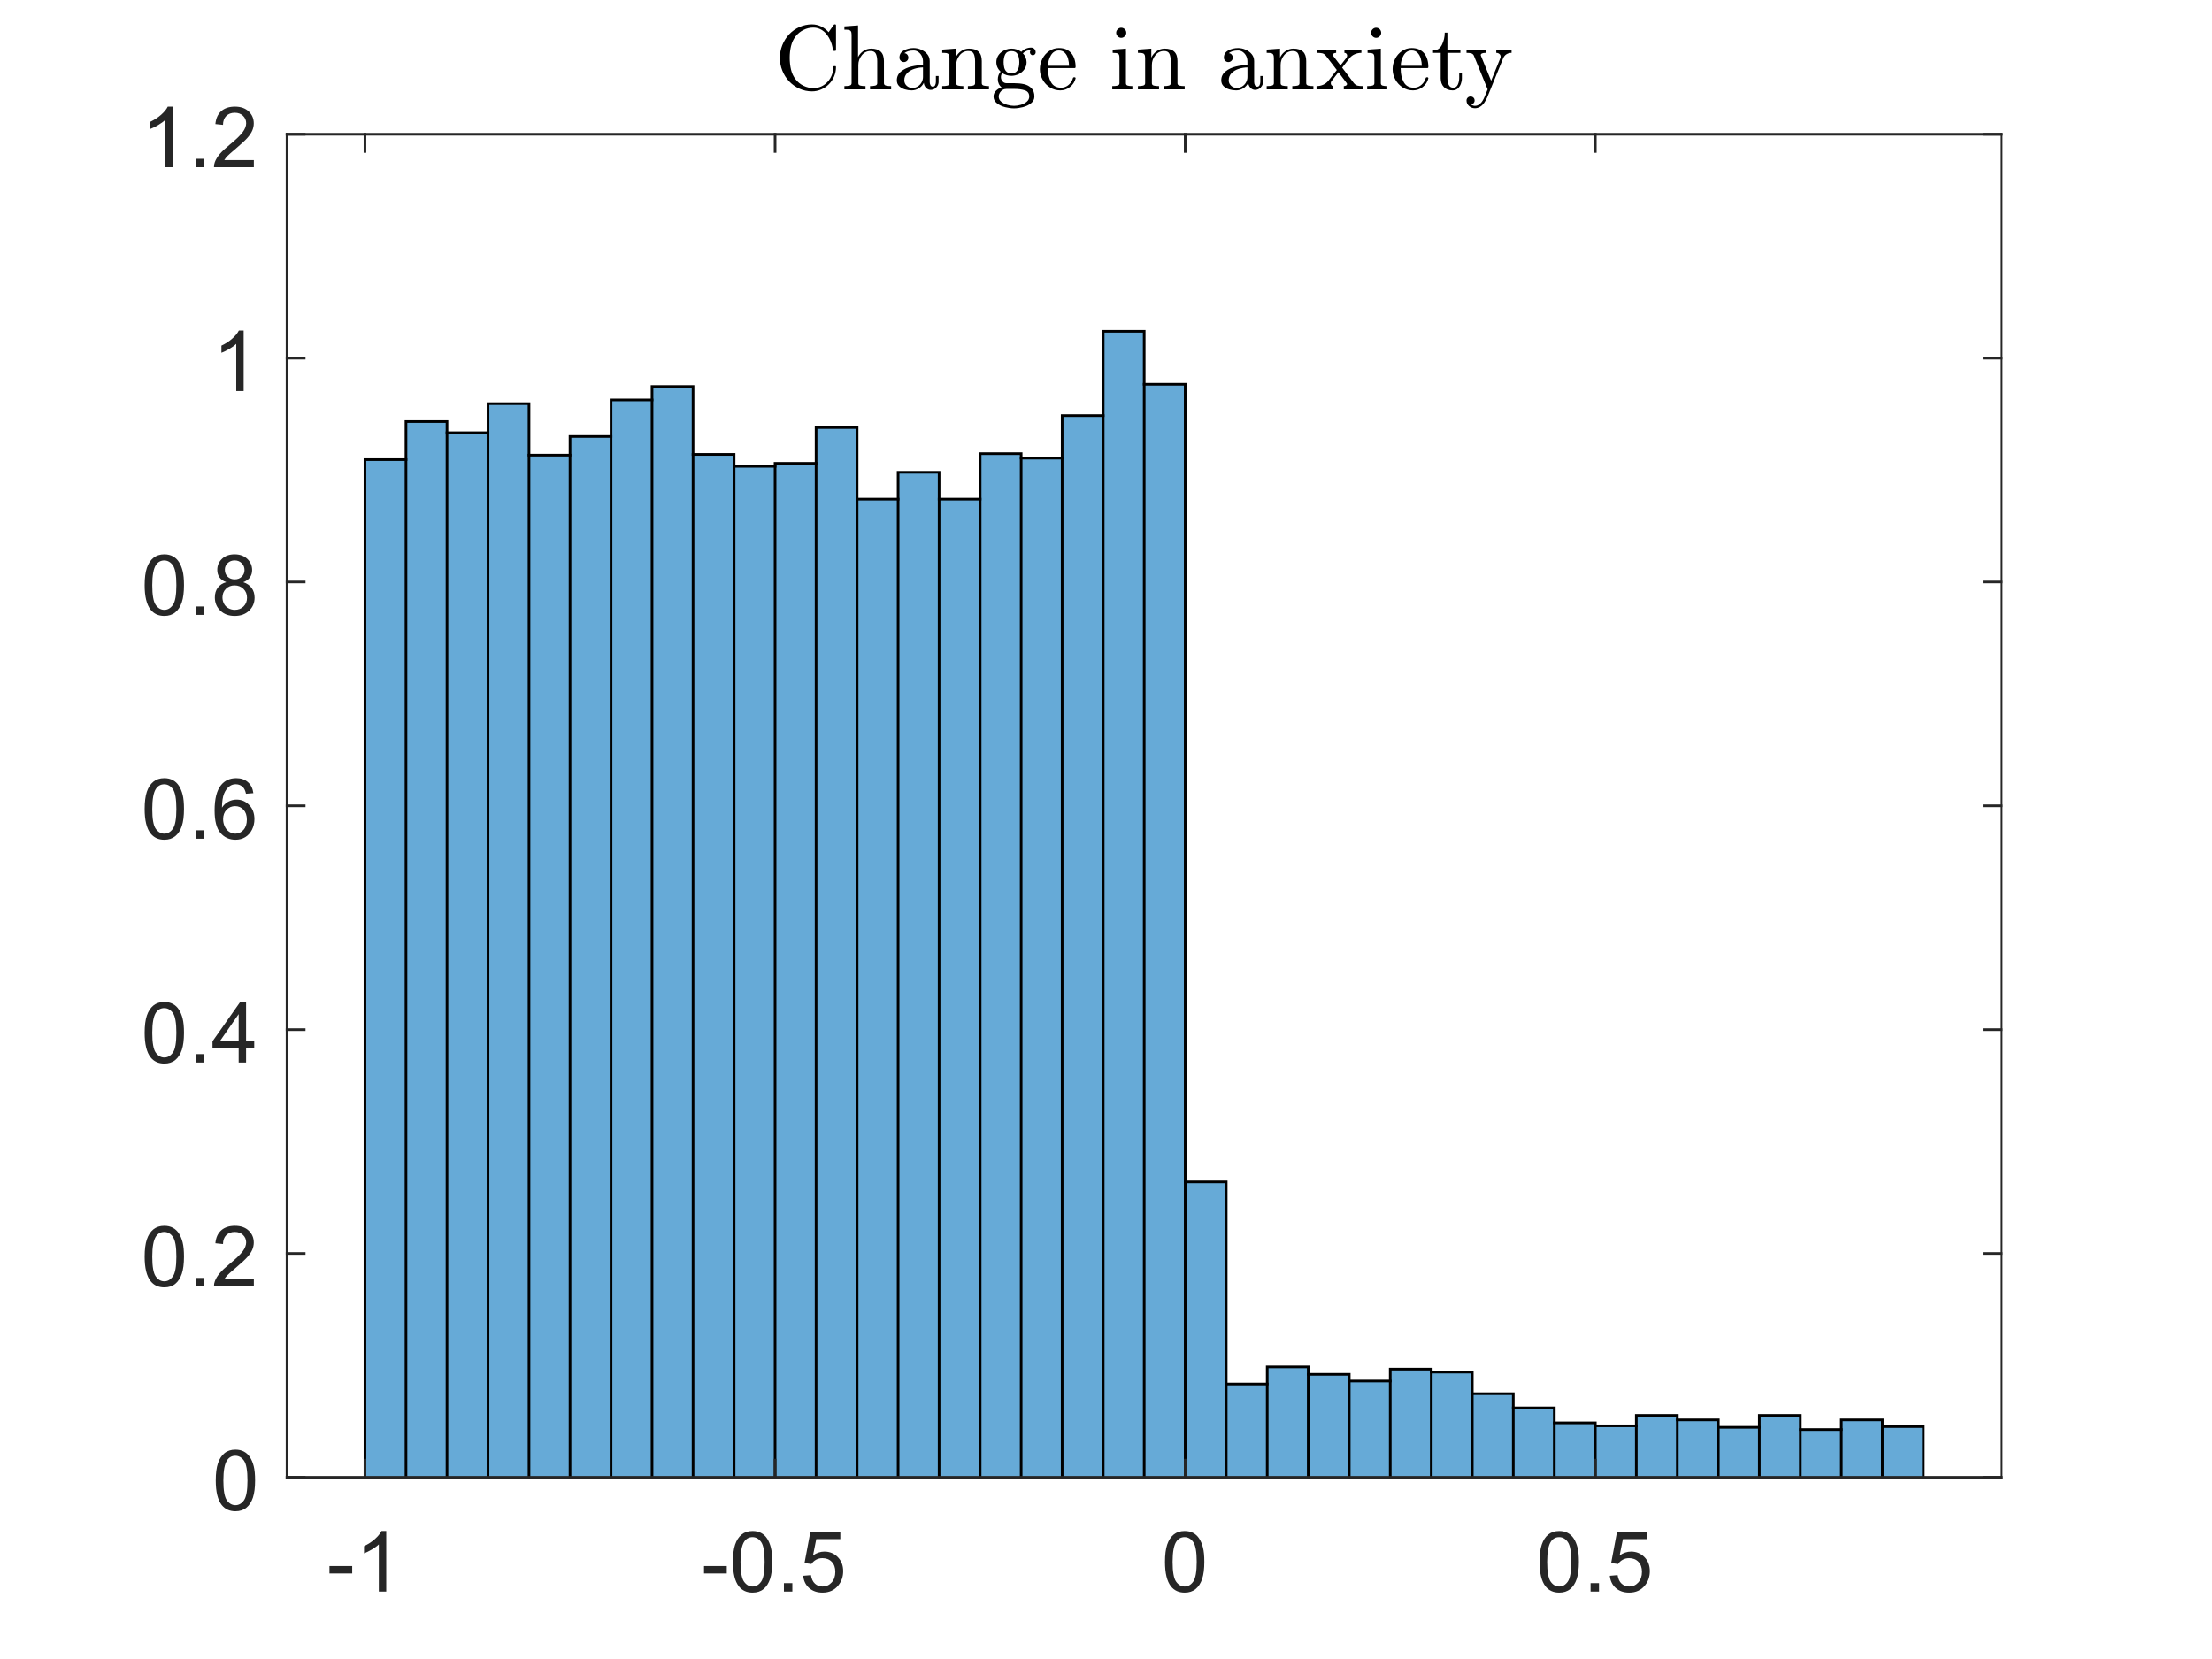 <?xml version="1.0"?>
<!DOCTYPE svg PUBLIC '-//W3C//DTD SVG 1.0//EN'
          'http://www.w3.org/TR/2001/REC-SVG-20010904/DTD/svg10.dtd'>
<svg xmlns:xlink="http://www.w3.org/1999/xlink" style="fill-opacity:1; color-rendering:auto; color-interpolation:auto; text-rendering:auto; stroke:black; stroke-linecap:square; stroke-miterlimit:10; shape-rendering:auto; stroke-opacity:1; fill:black; stroke-dasharray:none; font-weight:normal; stroke-width:1; font-family:'Dialog'; font-style:normal; stroke-linejoin:miter; font-size:12px; stroke-dashoffset:0; image-rendering:auto;" width="840" height="630" xmlns="http://www.w3.org/2000/svg"
><rect width="100%" height="100%" fill="#808080" stroke="none"/><!--Generated by the Batik Graphics2D SVG Generator--><defs id="genericDefs"
  /><g
  ><defs id="defs1"
    ><clipPath clipPathUnits="userSpaceOnUse" id="clipPath1"
      ><path d="M0 0 L840 0 L840 630 L0 630 L0 0 Z"
      /></clipPath
    ></defs
    ><g style="fill:white; stroke:white;"
    ><rect x="0" y="0" width="840" style="clip-path:url(#clipPath1); stroke:none;" height="630"
    /></g
    ><g style="fill:white; text-rendering:optimizeSpeed; color-rendering:optimizeSpeed; image-rendering:optimizeSpeed; shape-rendering:crispEdges; stroke:white; color-interpolation:sRGB;"
    ><rect x="0" width="840" height="630" y="0" style="stroke:none;"
      /><path style="stroke:none;" d="M109 561 L760 561 L760 51 L109 51 Z"
    /></g
    ><g transform="translate(434.5,46.6)" style="font-size:35.2px; text-rendering:geometricPrecision; color-rendering:optimizeQuality; image-rendering:optimizeQuality; font-family:'mwa_cmr10'; color-interpolation:linearRGB;"
    ><path style="stroke:none;" d="M-132.327 -16.422 Q-131.139 -14.891 -129.343 -14.016 Q-127.546 -13.141 -125.608 -13.141 Q-123.983 -13.141 -122.6 -13.781 Q-121.218 -14.422 -120.186 -15.563 Q-119.155 -16.703 -118.6 -18.157 Q-118.046 -19.61 -118.046 -21.219 Q-118.046 -21.485 -117.733 -21.485 L-117.311 -21.485 Q-117.03 -21.485 -117.03 -21.157 Q-117.03 -19.313 -117.733 -17.617 Q-118.436 -15.922 -119.718 -14.633 Q-120.999 -13.344 -122.663 -12.625 Q-124.327 -11.906 -126.139 -11.906 Q-128.655 -11.906 -130.905 -12.922 Q-133.155 -13.938 -134.819 -15.703 Q-136.483 -17.469 -137.413 -19.797 Q-138.343 -22.125 -138.343 -24.641 Q-138.343 -27.141 -137.413 -29.469 Q-136.483 -31.797 -134.819 -33.571 Q-133.155 -35.344 -130.905 -36.344 Q-128.655 -37.344 -126.139 -37.344 Q-124.343 -37.344 -122.702 -36.571 Q-121.061 -35.797 -119.843 -34.375 L-117.811 -37.25 Q-117.593 -37.344 -117.561 -37.344 L-117.311 -37.344 Q-117.202 -37.344 -117.116 -37.258 Q-117.03 -37.172 -117.03 -37.063 L-117.03 -27.61 Q-117.03 -27.297 -117.311 -27.297 L-117.936 -27.297 Q-118.264 -27.297 -118.264 -27.61 Q-118.264 -28.61 -118.663 -29.86 Q-119.061 -31.11 -119.686 -32.227 Q-120.311 -33.344 -121.139 -34.203 Q-123.108 -36.125 -125.655 -36.125 Q-127.577 -36.125 -129.35 -35.25 Q-131.124 -34.375 -132.327 -32.844 Q-133.608 -31.203 -134.108 -29.11 Q-134.608 -27.016 -134.608 -24.641 Q-134.608 -22.266 -134.108 -20.164 Q-133.608 -18.063 -132.327 -16.422 Z"
      /><path style="stroke:none;" d="M-113.842 -12.672 L-113.842 -13.906 Q-112.655 -13.906 -111.881 -14.094 Q-111.108 -14.281 -111.108 -15.016 L-111.108 -33.391 Q-111.108 -34.328 -111.389 -34.742 Q-111.67 -35.157 -112.202 -35.25 Q-112.733 -35.344 -113.842 -35.344 L-113.842 -36.578 L-108.655 -36.953 L-108.655 -24.922 Q-107.92 -26.375 -106.6 -27.258 Q-105.28 -28.141 -103.702 -28.141 Q-101.264 -28.141 -100.045 -26.977 Q-98.827 -25.813 -98.827 -23.422 L-98.827 -15.016 Q-98.827 -14.281 -98.053 -14.094 Q-97.28 -13.906 -96.092 -13.906 L-96.092 -12.672 L-104.108 -12.672 L-104.108 -13.906 Q-102.905 -13.906 -102.139 -14.094 Q-101.374 -14.281 -101.374 -15.016 L-101.374 -23.313 Q-101.374 -25.032 -101.866 -26.133 Q-102.358 -27.235 -103.905 -27.235 Q-105.936 -27.235 -107.241 -25.61 Q-108.545 -23.985 -108.545 -21.922 L-108.545 -15.016 Q-108.545 -14.281 -107.78 -14.094 Q-107.014 -13.906 -105.827 -13.906 L-105.827 -12.672 L-113.842 -12.672 Z"
      /><path style="stroke:none;" d="M-93.927 -16.11 Q-93.927 -18.188 -92.287 -19.5 Q-90.646 -20.813 -88.349 -21.352 Q-86.052 -21.891 -83.99 -21.891 L-83.99 -23.313 Q-83.99 -24.328 -84.435 -25.274 Q-84.88 -26.219 -85.716 -26.828 Q-86.552 -27.438 -87.552 -27.438 Q-89.88 -27.438 -91.099 -26.391 Q-90.427 -26.391 -89.99 -25.891 Q-89.552 -25.391 -89.552 -24.719 Q-89.552 -24.016 -90.052 -23.524 Q-90.552 -23.032 -91.224 -23.032 Q-91.927 -23.032 -92.427 -23.524 Q-92.927 -24.016 -92.927 -24.719 Q-92.927 -26.563 -91.248 -27.461 Q-89.568 -28.36 -87.552 -28.36 Q-86.146 -28.36 -84.709 -27.75 Q-83.271 -27.141 -82.357 -26.016 Q-81.443 -24.891 -81.443 -23.391 L-81.443 -15.516 Q-81.443 -14.828 -81.154 -14.258 Q-80.865 -13.688 -80.24 -13.688 Q-79.662 -13.688 -79.38 -14.266 Q-79.099 -14.844 -79.099 -15.516 L-79.099 -17.75 L-78.068 -17.75 L-78.068 -15.516 Q-78.068 -14.719 -78.482 -14.008 Q-78.896 -13.297 -79.584 -12.883 Q-80.271 -12.469 -81.084 -12.469 Q-82.099 -12.469 -82.849 -13.266 Q-83.599 -14.063 -83.677 -15.156 Q-84.334 -13.828 -85.591 -13.055 Q-86.849 -12.281 -88.287 -12.281 Q-89.63 -12.281 -90.919 -12.672 Q-92.209 -13.063 -93.068 -13.906 Q-93.927 -14.75 -93.927 -16.11 ZM-91.099 -16.11 Q-91.099 -14.875 -90.193 -14.039 Q-89.287 -13.203 -88.052 -13.203 Q-86.927 -13.203 -86.005 -13.766 Q-85.084 -14.328 -84.537 -15.305 Q-83.99 -16.282 -83.99 -17.36 L-83.99 -21 Q-85.568 -21 -87.24 -20.477 Q-88.912 -19.953 -90.005 -18.844 Q-91.099 -17.735 -91.099 -16.11 Z"
      /><path style="stroke:none;" d="M-76.687 -12.672 L-76.687 -13.906 Q-75.499 -13.906 -74.726 -14.094 Q-73.952 -14.281 -73.952 -15.016 L-73.952 -24.563 Q-73.952 -25.5 -74.234 -25.922 Q-74.515 -26.344 -75.046 -26.438 Q-75.577 -26.532 -76.687 -26.532 L-76.687 -27.766 L-71.609 -28.141 L-71.609 -24.719 Q-70.921 -26.219 -69.538 -27.18 Q-68.155 -28.141 -66.546 -28.141 Q-64.109 -28.141 -62.89 -26.977 Q-61.671 -25.813 -61.671 -23.422 L-61.671 -15.016 Q-61.671 -14.281 -60.898 -14.094 Q-60.124 -13.906 -58.937 -13.906 L-58.937 -12.672 L-66.952 -12.672 L-66.952 -13.906 Q-65.749 -13.906 -64.984 -14.094 Q-64.218 -14.281 -64.218 -15.016 L-64.218 -23.313 Q-64.218 -25.032 -64.71 -26.133 Q-65.202 -27.235 -66.749 -27.235 Q-68.78 -27.235 -70.085 -25.61 Q-71.39 -23.985 -71.39 -21.922 L-71.39 -15.016 Q-71.39 -14.281 -70.624 -14.094 Q-69.859 -13.906 -68.671 -13.906 L-68.671 -12.672 L-76.687 -12.672 Z"
      /><path style="stroke:none;" d="M-57.209 -9.938 Q-57.209 -11.188 -56.303 -12.117 Q-55.397 -13.047 -54.147 -13.438 Q-54.85 -13.969 -55.217 -14.774 Q-55.584 -15.578 -55.584 -16.485 Q-55.584 -18.125 -54.537 -19.391 Q-56.147 -20.953 -56.147 -23 Q-56.147 -24.094 -55.678 -25.047 Q-55.209 -26 -54.365 -26.703 Q-53.522 -27.407 -52.498 -27.774 Q-51.475 -28.141 -50.397 -28.141 Q-48.319 -28.141 -46.662 -26.922 Q-45.944 -27.688 -44.959 -28.11 Q-43.975 -28.532 -42.912 -28.532 Q-42.162 -28.532 -41.686 -27.992 Q-41.209 -27.453 -41.209 -26.703 Q-41.209 -26.282 -41.529 -25.953 Q-41.85 -25.625 -42.287 -25.625 Q-42.725 -25.625 -43.053 -25.953 Q-43.381 -26.282 -43.381 -26.703 Q-43.381 -27.36 -42.944 -27.61 Q-44.756 -27.61 -46.069 -26.36 Q-45.428 -25.735 -45.045 -24.821 Q-44.662 -23.907 -44.662 -23 Q-44.662 -21.5 -45.483 -20.313 Q-46.303 -19.125 -47.647 -18.469 Q-48.99 -17.813 -50.397 -17.813 Q-52.319 -17.813 -53.912 -18.86 Q-54.397 -18.172 -54.397 -17.328 Q-54.397 -16.391 -53.795 -15.703 Q-53.194 -15.016 -52.272 -15.016 L-49.397 -15.016 Q-47.303 -15.016 -45.631 -14.641 Q-43.959 -14.266 -42.826 -13.133 Q-41.694 -12 -41.694 -9.938 Q-41.694 -8.406 -42.99 -7.383 Q-44.287 -6.36 -46.092 -5.907 Q-47.897 -5.453 -49.428 -5.453 Q-50.99 -5.453 -52.795 -5.907 Q-54.6 -6.36 -55.904 -7.383 Q-57.209 -8.406 -57.209 -9.938 ZM-55.24 -9.938 Q-55.24 -8.766 -54.279 -7.969 Q-53.319 -7.172 -51.975 -6.789 Q-50.631 -6.407 -49.428 -6.407 Q-48.256 -6.407 -46.904 -6.789 Q-45.553 -7.172 -44.6 -7.969 Q-43.647 -8.766 -43.647 -9.938 Q-43.647 -11.766 -45.326 -12.305 Q-47.006 -12.844 -49.397 -12.844 L-52.272 -12.844 Q-53.069 -12.844 -53.74 -12.461 Q-54.412 -12.078 -54.826 -11.383 Q-55.24 -10.688 -55.24 -9.938 ZM-50.397 -18.75 Q-47.428 -18.75 -47.428 -23 Q-47.428 -24.828 -48.061 -26.016 Q-48.694 -27.203 -50.397 -27.203 Q-52.115 -27.203 -52.748 -26.016 Q-53.381 -24.828 -53.381 -23 Q-53.381 -21.828 -53.139 -20.891 Q-52.897 -19.953 -52.248 -19.352 Q-51.6 -18.75 -50.397 -18.75 Z"
      /><path style="stroke:none;" d="M-31.859 -12.281 Q-34 -12.281 -35.781 -13.399 Q-37.562 -14.516 -38.586 -16.391 Q-39.609 -18.266 -39.609 -20.344 Q-39.609 -22.391 -38.672 -24.242 Q-37.734 -26.094 -36.07 -27.227 Q-34.406 -28.36 -32.359 -28.36 Q-30.75 -28.36 -29.562 -27.821 Q-28.375 -27.282 -27.609 -26.328 Q-26.843 -25.375 -26.445 -24.071 Q-26.047 -22.766 -26.047 -21.219 Q-26.047 -20.75 -26.406 -20.75 L-36.547 -20.75 L-36.547 -20.375 Q-36.547 -17.469 -35.375 -15.383 Q-34.203 -13.297 -31.547 -13.297 Q-30.484 -13.297 -29.57 -13.781 Q-28.656 -14.266 -27.976 -15.117 Q-27.297 -15.969 -27.062 -16.938 Q-27.031 -17.063 -26.937 -17.157 Q-26.843 -17.25 -26.718 -17.25 L-26.406 -17.25 Q-26.047 -17.25 -26.047 -16.813 Q-26.547 -14.828 -28.187 -13.555 Q-29.828 -12.281 -31.859 -12.281 ZM-36.515 -21.625 L-28.531 -21.625 Q-28.531 -22.938 -28.898 -24.289 Q-29.265 -25.641 -30.117 -26.539 Q-30.968 -27.438 -32.359 -27.438 Q-34.343 -27.438 -35.429 -25.586 Q-36.515 -23.735 -36.515 -21.625 Z"
      /><path style="stroke:none;" d="M-12.122 -12.672 L-12.122 -13.906 Q-10.934 -13.906 -10.161 -14.094 Q-9.388 -14.281 -9.388 -15.016 L-9.388 -24.563 Q-9.388 -25.922 -9.911 -26.227 Q-10.434 -26.532 -11.966 -26.532 L-11.966 -27.766 L-6.934 -28.141 L-6.934 -15.016 Q-6.934 -14.281 -6.263 -14.094 Q-5.591 -13.906 -4.481 -13.906 L-4.481 -12.672 L-12.122 -12.672 ZM-10.638 -34.157 Q-10.638 -34.922 -10.059 -35.5 Q-9.481 -36.078 -8.716 -36.078 Q-8.231 -36.078 -7.77 -35.828 Q-7.309 -35.578 -7.052 -35.117 Q-6.794 -34.657 -6.794 -34.157 Q-6.794 -33.407 -7.372 -32.821 Q-7.95 -32.235 -8.716 -32.235 Q-9.481 -32.235 -10.059 -32.821 Q-10.638 -33.407 -10.638 -34.157 Z"
      /><path style="stroke:none;" d="M-2.375 -12.672 L-2.375 -13.906 Q-1.188 -13.906 -0.414 -14.094 Q0.359 -14.281 0.359 -15.016 L0.359 -24.563 Q0.359 -25.5 0.078 -25.922 Q-0.203 -26.344 -0.735 -26.438 Q-1.266 -26.532 -2.375 -26.532 L-2.375 -27.766 L2.703 -28.141 L2.703 -24.719 Q3.39 -26.219 4.773 -27.18 Q6.156 -28.141 7.765 -28.141 Q10.203 -28.141 11.421 -26.977 Q12.64 -25.813 12.64 -23.422 L12.64 -15.016 Q12.64 -14.281 13.414 -14.094 Q14.187 -13.906 15.375 -13.906 L15.375 -12.672 L7.359 -12.672 L7.359 -13.906 Q8.562 -13.906 9.328 -14.094 Q10.093 -14.281 10.093 -15.016 L10.093 -23.313 Q10.093 -25.032 9.601 -26.133 Q9.109 -27.235 7.562 -27.235 Q5.531 -27.235 4.226 -25.61 Q2.921 -23.985 2.921 -21.922 L2.921 -15.016 Q2.921 -14.281 3.687 -14.094 Q4.453 -13.906 5.64 -13.906 L5.64 -12.672 L-2.375 -12.672 Z"
      /><path style="stroke:none;" d="M29.273 -16.11 Q29.273 -18.188 30.914 -19.5 Q32.554 -20.813 34.851 -21.352 Q37.148 -21.891 39.21 -21.891 L39.21 -23.313 Q39.21 -24.328 38.765 -25.274 Q38.32 -26.219 37.484 -26.828 Q36.648 -27.438 35.648 -27.438 Q33.32 -27.438 32.101 -26.391 Q32.773 -26.391 33.21 -25.891 Q33.648 -25.391 33.648 -24.719 Q33.648 -24.016 33.148 -23.524 Q32.648 -23.032 31.976 -23.032 Q31.273 -23.032 30.773 -23.524 Q30.273 -24.016 30.273 -24.719 Q30.273 -26.563 31.953 -27.461 Q33.632 -28.36 35.648 -28.36 Q37.054 -28.36 38.492 -27.75 Q39.929 -27.141 40.843 -26.016 Q41.757 -24.891 41.757 -23.391 L41.757 -15.516 Q41.757 -14.828 42.046 -14.258 Q42.335 -13.688 42.96 -13.688 Q43.539 -13.688 43.82 -14.266 Q44.101 -14.844 44.101 -15.516 L44.101 -17.75 L45.132 -17.75 L45.132 -15.516 Q45.132 -14.719 44.718 -14.008 Q44.304 -13.297 43.617 -12.883 Q42.929 -12.469 42.117 -12.469 Q41.101 -12.469 40.351 -13.266 Q39.601 -14.063 39.523 -15.156 Q38.867 -13.828 37.609 -13.055 Q36.351 -12.281 34.914 -12.281 Q33.57 -12.281 32.281 -12.672 Q30.992 -13.063 30.132 -13.906 Q29.273 -14.75 29.273 -16.11 ZM32.101 -16.11 Q32.101 -14.875 33.007 -14.039 Q33.914 -13.203 35.148 -13.203 Q36.273 -13.203 37.195 -13.766 Q38.117 -14.328 38.664 -15.305 Q39.21 -16.282 39.21 -17.36 L39.21 -21 Q37.632 -21 35.96 -20.477 Q34.289 -19.953 33.195 -18.844 Q32.101 -17.735 32.101 -16.11 Z"
      /><path style="stroke:none;" d="M46.514 -12.672 L46.514 -13.906 Q47.701 -13.906 48.475 -14.094 Q49.248 -14.281 49.248 -15.016 L49.248 -24.563 Q49.248 -25.5 48.967 -25.922 Q48.685 -26.344 48.154 -26.438 Q47.623 -26.532 46.514 -26.532 L46.514 -27.766 L51.592 -28.141 L51.592 -24.719 Q52.279 -26.219 53.662 -27.18 Q55.045 -28.141 56.654 -28.141 Q59.092 -28.141 60.31 -26.977 Q61.529 -25.813 61.529 -23.422 L61.529 -15.016 Q61.529 -14.281 62.303 -14.094 Q63.076 -13.906 64.264 -13.906 L64.264 -12.672 L56.248 -12.672 L56.248 -13.906 Q57.451 -13.906 58.217 -14.094 Q58.982 -14.281 58.982 -15.016 L58.982 -23.313 Q58.982 -25.032 58.49 -26.133 Q57.998 -27.235 56.451 -27.235 Q54.42 -27.235 53.115 -25.61 Q51.81 -23.985 51.81 -21.922 L51.81 -15.016 Q51.81 -14.281 52.576 -14.094 Q53.342 -13.906 54.529 -13.906 L54.529 -12.672 L46.514 -12.672 Z"
      /><path style="stroke:none;" d="M65.444 -12.672 L65.444 -13.906 Q66.788 -13.906 67.968 -14.422 Q69.147 -14.938 69.96 -15.969 L73.147 -20.016 L69.007 -25.407 Q68.382 -26.172 67.663 -26.352 Q66.944 -26.532 65.616 -26.532 L65.616 -27.766 L72.897 -27.766 L72.897 -26.532 Q72.444 -26.532 72.038 -26.328 Q71.632 -26.125 71.632 -25.735 Q71.632 -25.594 71.741 -25.407 L74.538 -21.766 L76.647 -24.469 Q77.069 -24.985 77.069 -25.485 Q77.069 -25.922 76.788 -26.227 Q76.507 -26.532 76.038 -26.532 L76.038 -27.766 L82.491 -27.766 L82.491 -26.532 Q81.132 -26.532 79.944 -26.008 Q78.757 -25.485 77.944 -24.469 L75.179 -20.922 L79.647 -15.016 Q80.319 -14.25 81.038 -14.078 Q81.757 -13.906 83.085 -13.906 L83.085 -12.672 L75.804 -12.672 L75.804 -13.906 Q76.241 -13.906 76.632 -14.11 Q77.022 -14.313 77.022 -14.703 Q77.022 -14.86 76.913 -15.016 L73.772 -19.188 L71.257 -15.969 Q70.866 -15.531 70.866 -14.938 Q70.866 -14.516 71.155 -14.211 Q71.444 -13.906 71.835 -13.906 L71.835 -12.672 L65.444 -12.672 Z"
      /><path style="stroke:none;" d="M84.678 -12.672 L84.678 -13.906 Q85.866 -13.906 86.639 -14.094 Q87.413 -14.281 87.413 -15.016 L87.413 -24.563 Q87.413 -25.922 86.889 -26.227 Q86.366 -26.532 84.835 -26.532 L84.835 -27.766 L89.866 -28.141 L89.866 -15.016 Q89.866 -14.281 90.538 -14.094 Q91.21 -13.906 92.319 -13.906 L92.319 -12.672 L84.678 -12.672 ZM86.163 -34.157 Q86.163 -34.922 86.741 -35.5 Q87.319 -36.078 88.085 -36.078 Q88.569 -36.078 89.03 -35.828 Q89.491 -35.578 89.749 -35.117 Q90.007 -34.657 90.007 -34.157 Q90.007 -33.407 89.428 -32.821 Q88.85 -32.235 88.085 -32.235 Q87.319 -32.235 86.741 -32.821 Q86.163 -33.407 86.163 -34.157 Z"
      /><path style="stroke:none;" d="M102.097 -12.281 Q99.956 -12.281 98.175 -13.399 Q96.394 -14.516 95.37 -16.391 Q94.347 -18.266 94.347 -20.344 Q94.347 -22.391 95.284 -24.242 Q96.222 -26.094 97.886 -27.227 Q99.55 -28.36 101.597 -28.36 Q103.206 -28.36 104.394 -27.821 Q105.581 -27.282 106.347 -26.328 Q107.112 -25.375 107.511 -24.071 Q107.909 -22.766 107.909 -21.219 Q107.909 -20.75 107.55 -20.75 L97.409 -20.75 L97.409 -20.375 Q97.409 -17.469 98.581 -15.383 Q99.753 -13.297 102.409 -13.297 Q103.472 -13.297 104.386 -13.781 Q105.3 -14.266 105.98 -15.117 Q106.659 -15.969 106.894 -16.938 Q106.925 -17.063 107.019 -17.157 Q107.112 -17.25 107.237 -17.25 L107.55 -17.25 Q107.909 -17.25 107.909 -16.813 Q107.409 -14.828 105.769 -13.555 Q104.128 -12.281 102.097 -12.281 ZM97.441 -21.625 L105.425 -21.625 Q105.425 -22.938 105.058 -24.289 Q104.691 -25.641 103.839 -26.539 Q102.987 -27.438 101.597 -27.438 Q99.612 -27.438 98.526 -25.586 Q97.441 -23.735 97.441 -21.625 Z"
      /><path style="stroke:none;" d="M112.601 -16.875 L112.601 -26.532 L109.694 -26.532 L109.694 -27.438 Q111.976 -27.438 113.054 -29.571 Q114.132 -31.703 114.132 -34.203 L115.147 -34.203 L115.147 -27.766 L120.085 -27.766 L120.085 -26.532 L115.147 -26.532 L115.147 -16.938 Q115.147 -15.485 115.632 -14.391 Q116.116 -13.297 117.382 -13.297 Q118.569 -13.297 119.101 -14.453 Q119.632 -15.61 119.632 -16.938 L119.632 -19.016 L120.647 -19.016 L120.647 -16.875 Q120.647 -15.781 120.241 -14.711 Q119.835 -13.641 119.054 -12.961 Q118.272 -12.281 117.147 -12.281 Q115.038 -12.281 113.819 -13.539 Q112.601 -14.797 112.601 -16.875 Z"
      /><path style="stroke:none;" d="M124.14 -6.922 Q124.812 -6.407 125.609 -6.407 Q127.812 -6.407 129.218 -9.735 L130.421 -12.672 L125.171 -25.532 Q124.843 -26.172 124.179 -26.352 Q123.515 -26.532 122.406 -26.532 L122.406 -27.766 L129.749 -27.766 L129.749 -26.532 Q127.812 -26.532 127.812 -25.688 Q127.812 -25.563 127.859 -25.485 L131.749 -15.922 L135.249 -24.532 Q135.359 -24.813 135.359 -25.125 Q135.359 -25.563 135.124 -25.875 Q134.89 -26.188 134.523 -26.36 Q134.155 -26.532 133.702 -26.532 L133.702 -27.766 L139.515 -27.766 L139.515 -26.532 Q138.437 -26.532 137.624 -26.039 Q136.812 -25.547 136.359 -24.563 L130.312 -9.735 Q129.827 -8.61 129.187 -7.657 Q128.546 -6.703 127.624 -6.102 Q126.702 -5.5 125.609 -5.5 Q124.327 -5.5 123.366 -6.344 Q122.406 -7.188 122.406 -8.438 Q122.406 -9.078 122.851 -9.524 Q123.296 -9.969 123.937 -9.969 Q124.39 -9.969 124.734 -9.774 Q125.077 -9.578 125.281 -9.235 Q125.484 -8.891 125.484 -8.438 Q125.484 -7.875 125.101 -7.43 Q124.718 -6.985 124.14 -6.922 Z"
    /></g
    ><g style="fill-opacity:0.6; fill:rgb(0,114,189); text-rendering:optimizeSpeed; image-rendering:optimizeSpeed; color-rendering:optimizeSpeed; shape-rendering:crispEdges; stroke:rgb(0,114,189); color-interpolation:sRGB; stroke-opacity:0.6;"
    ><path style="stroke:none;" d="M154.165 561 L154.165 174.533 L138.591 174.533 L138.591 561 ZM169.739 561 L169.739 160.083 L154.165 160.083 L154.165 561 ZM185.313 561 L185.313 164.333 L169.739 164.333 L169.739 561 ZM200.888 561 L200.888 153.283 L185.313 153.283 L185.313 561 ZM216.462 561 L216.462 172.833 L200.888 172.833 L200.888 561 ZM232.036 561 L232.036 165.75 L216.462 165.75 L216.462 561 ZM247.61 561 L247.61 151.867 L232.036 151.867 L232.036 561 ZM263.184 561 L263.184 146.767 L247.61 146.767 L247.61 561 ZM278.758 561 L278.758 172.55 L263.184 172.55 L263.184 561 ZM294.333 561 L294.333 177.083 L278.758 177.083 L278.758 561 ZM309.907 561 L309.907 175.95 L294.333 175.95 L294.333 561 ZM325.481 561 L325.481 162.35 L309.907 162.35 L309.907 561 ZM341.055 561 L341.055 189.55 L325.481 189.55 L325.481 561 ZM356.629 561 L356.629 179.35 L341.055 179.35 L341.055 561 ZM372.203 561 L372.203 189.55 L356.629 189.55 L356.629 561 ZM387.777 561 L387.777 172.267 L372.203 172.267 L372.203 561 ZM403.352 561 L403.352 173.967 L387.777 173.967 L387.777 561 ZM418.926 561 L418.926 157.817 L403.352 157.817 L403.352 561 ZM434.5 561 L434.5 125.8 L418.926 125.8 L418.926 561 ZM450.074 561 L450.074 145.917 L434.5 145.917 L434.5 561 ZM465.648 561 L465.648 448.8 L450.074 448.8 L450.074 561 ZM481.223 561 L481.223 525.583 L465.648 525.583 L465.648 561 ZM496.797 561 L496.797 519.067 L481.223 519.067 L481.223 561 ZM512.371 561 L512.371 521.9 L496.797 521.9 L496.797 561 ZM527.945 561 L527.945 524.45 L512.371 524.45 L512.371 561 ZM543.519 561 L543.519 519.917 L527.945 519.917 L527.945 561 ZM559.093 561 L559.093 521.05 L543.519 521.05 L543.519 561 ZM574.668 561 L574.668 529.267 L559.093 529.267 L559.093 561 ZM590.242 561 L590.242 534.65 L574.668 534.65 L574.668 561 ZM605.816 561 L605.816 540.317 L590.242 540.317 L590.242 561 ZM621.39 561 L621.39 541.45 L605.816 541.45 L605.816 561 ZM636.964 561 L636.964 537.483 L621.39 537.483 L621.39 561 ZM652.538 561 L652.538 539.183 L636.964 539.183 L636.964 561 ZM668.112 561 L668.112 542.017 L652.538 542.017 L652.538 561 ZM683.687 561 L683.687 537.483 L668.112 537.483 L668.112 561 ZM699.261 561 L699.261 542.867 L683.687 542.867 L683.687 561 ZM714.835 561 L714.835 539.183 L699.261 539.183 L699.261 561 ZM730.409 561 L730.409 541.733 L714.835 541.733 L714.835 561 Z"
    /></g
    ><g style="text-rendering:geometricPrecision; color-rendering:optimizeQuality; color-interpolation:linearRGB; image-rendering:optimizeQuality;"
    ><path d="M138.591 561 L138.591 174.533 L154.165 174.533" style="fill:none; fill-rule:evenodd;"
      /><path d="M154.165 561 L154.165 561 L154.165 160.083 L169.739 160.083 L169.739 561 L169.739 561" style="fill:none; fill-rule:evenodd;"
      /><line y2="164.333" style="fill:none;" x1="169.739" x2="185.313" y1="164.333"
      /><path d="M185.313 561 L185.313 561 L185.313 153.283 L200.888 153.283 L200.888 561 L200.888 561" style="fill:none; fill-rule:evenodd;"
      /><line y2="172.833" style="fill:none;" x1="200.888" x2="216.462" y1="172.833"
      /><path d="M216.462 561 L216.462 561 L216.462 165.75 L232.036 165.75" style="fill:none; fill-rule:evenodd;"
      /><path d="M232.036 561 L232.036 561 L232.036 151.867 L247.61 151.867" style="fill:none; fill-rule:evenodd;"
      /><path d="M247.61 561 L247.61 561 L247.61 146.767 L263.184 146.767 L263.184 561 L263.184 561" style="fill:none; fill-rule:evenodd;"
      /><path d="M263.184 172.55 L278.758 172.55 L278.758 561 L278.758 561" style="fill:none; fill-rule:evenodd;"
      /><line y2="177.083" style="fill:none;" x1="278.758" x2="294.333" y1="177.083"
      /><path d="M294.333 561 L294.333 561 L294.333 175.95 L309.907 175.95" style="fill:none; fill-rule:evenodd;"
      /><path d="M309.907 561 L309.907 561 L309.907 162.35 L325.481 162.35 L325.481 561 L325.481 561" style="fill:none; fill-rule:evenodd;"
      /><line y2="189.55" style="fill:none;" x1="325.481" x2="341.055" y1="189.55"
      /><path d="M341.055 561 L341.055 561 L341.055 179.35 L356.629 179.35 L356.629 561 L356.629 561" style="fill:none; fill-rule:evenodd;"
      /><line y2="189.55" style="fill:none;" x1="356.629" x2="372.203" y1="189.55"
      /><path d="M372.203 561 L372.203 561 L372.203 172.267 L387.777 172.267 L387.777 561 L387.777 561" style="fill:none; fill-rule:evenodd;"
      /><line y2="173.967" style="fill:none;" x1="387.777" x2="403.352" y1="173.967"
      /><path d="M403.352 561 L403.352 561 L403.352 157.817 L418.926 157.817" style="fill:none; fill-rule:evenodd;"
      /><path d="M418.926 561 L418.926 561 L418.926 125.8 L434.5 125.8 L434.5 561 L434.5 561" style="fill:none; fill-rule:evenodd;"
      /><path d="M434.5 145.917 L450.074 145.917 L450.074 561 L450.074 561" style="fill:none; fill-rule:evenodd;"
      /><path d="M450.074 448.8 L465.648 448.8 L465.648 561 L465.648 561" style="fill:none; fill-rule:evenodd;"
      /><line y2="525.583" style="fill:none;" x1="465.648" x2="481.223" y1="525.583"
      /><path d="M481.223 561 L481.223 561 L481.223 519.067 L496.797 519.067 L496.797 561 L496.797 561" style="fill:none; fill-rule:evenodd;"
      /><path d="M496.797 521.9 L512.371 521.9 L512.371 561 L512.371 561" style="fill:none; fill-rule:evenodd;"
      /><line y2="524.45" style="fill:none;" x1="512.371" x2="527.945" y1="524.45"
      /><path d="M527.945 561 L527.945 561 L527.945 519.917 L543.519 519.917 L543.519 561 L543.519 561" style="fill:none; fill-rule:evenodd;"
      /><path d="M543.519 521.05 L559.093 521.05 L559.093 561 L559.093 561" style="fill:none; fill-rule:evenodd;"
      /><path d="M559.093 529.267 L574.668 529.267 L574.668 561 L574.668 561" style="fill:none; fill-rule:evenodd;"
      /><path d="M574.668 534.65 L590.242 534.65 L590.242 561 L590.242 561" style="fill:none; fill-rule:evenodd;"
      /><path d="M590.242 540.317 L605.816 540.317 L605.816 561 L605.816 561" style="fill:none; fill-rule:evenodd;"
      /><line y2="541.45" style="fill:none;" x1="605.816" x2="621.39" y1="541.45"
      /><path d="M621.39 561 L621.39 561 L621.39 537.483 L636.964 537.483 L636.964 561 L636.964 561" style="fill:none; fill-rule:evenodd;"
      /><path d="M636.964 539.183 L652.538 539.183 L652.538 561 L652.538 561" style="fill:none; fill-rule:evenodd;"
      /><line y2="542.017" style="fill:none;" x1="652.538" x2="668.112" y1="542.017"
      /><path d="M668.112 561 L668.112 561 L668.112 537.483 L683.687 537.483 L683.687 561 L683.687 561" style="fill:none; fill-rule:evenodd;"
      /><line y2="542.867" style="fill:none;" x1="683.687" x2="699.261" y1="542.867"
      /><path d="M699.261 561 L699.261 561 L699.261 539.183 L714.835 539.183 L714.835 561 L714.835 561" style="fill:none; fill-rule:evenodd;"
      /><path d="M714.835 541.733 L730.409 541.733 L730.409 561" style="fill:none; fill-rule:evenodd;"
      /><line x1="109" x2="760" y1="561" style="fill:none; stroke-linejoin:round; stroke:rgb(38,38,38);" y2="561"
      /><line x1="109" x2="760" y1="51" style="fill:none; stroke-linejoin:round; stroke:rgb(38,38,38);" y2="51"
      /><line x1="138.591" x2="138.591" y1="561" style="fill:none; stroke-linejoin:round; stroke:rgb(38,38,38);" y2="554.49"
      /><line x1="294.333" x2="294.333" y1="561" style="fill:none; stroke-linejoin:round; stroke:rgb(38,38,38);" y2="554.49"
      /><line x1="450.074" x2="450.074" y1="561" style="fill:none; stroke-linejoin:round; stroke:rgb(38,38,38);" y2="554.49"
      /><line x1="605.816" x2="605.816" y1="561" style="fill:none; stroke-linejoin:round; stroke:rgb(38,38,38);" y2="554.49"
      /><line x1="138.591" x2="138.591" y1="51" style="fill:none; stroke-linejoin:round; stroke:rgb(38,38,38);" y2="57.51"
      /><line x1="294.333" x2="294.333" y1="51" style="fill:none; stroke-linejoin:round; stroke:rgb(38,38,38);" y2="57.51"
      /><line x1="450.074" x2="450.074" y1="51" style="fill:none; stroke-linejoin:round; stroke:rgb(38,38,38);" y2="57.51"
      /><line x1="605.816" x2="605.816" y1="51" style="fill:none; stroke-linejoin:round; stroke:rgb(38,38,38);" y2="57.51"
    /></g
    ><g transform="translate(138.591,571.4)" style="font-size:32px; fill:rgb(38,38,38); text-rendering:geometricPrecision; color-rendering:optimizeQuality; image-rendering:optimizeQuality; stroke:rgb(38,38,38); color-interpolation:linearRGB;"
    ><path style="stroke:none;" d="M-13.484 26.125 L-13.484 23.297 L-4.844 23.297 L-4.844 26.125 L-13.484 26.125 ZM8.078 33 L5.266 33 L5.266 15.078 Q4.25 16.047 2.602 17.016 Q0.953 17.984 -0.359 18.469 L-0.359 15.75 Q2 14.641 3.766 13.062 Q5.531 11.484 6.266 10 L8.078 10 L8.078 33 Z"
    /></g
    ><g transform="translate(294.333,571.4)" style="font-size:32px; fill:rgb(38,38,38); text-rendering:geometricPrecision; color-rendering:optimizeQuality; image-rendering:optimizeQuality; stroke:rgb(38,38,38); color-interpolation:linearRGB;"
    ><path style="stroke:none;" d="M-26.984 26.125 L-26.984 23.297 L-18.344 23.297 L-18.344 26.125 L-26.984 26.125 ZM-16.016 21.703 Q-16.016 17.641 -15.18 15.164 Q-14.344 12.688 -12.695 11.344 Q-11.047 10 -8.547 10 Q-6.703 10 -5.312 10.742 Q-3.922 11.484 -3.016 12.883 Q-2.109 14.281 -1.594 16.289 Q-1.078 18.297 -1.078 21.703 Q-1.078 25.734 -1.906 28.211 Q-2.734 30.688 -4.383 32.039 Q-6.031 33.391 -8.547 33.391 Q-11.859 33.391 -13.75 31.016 Q-16.016 28.156 -16.016 21.703 ZM-13.125 21.703 Q-13.125 27.344 -11.805 29.211 Q-10.484 31.078 -8.547 31.078 Q-6.609 31.078 -5.289 29.203 Q-3.969 27.328 -3.969 21.703 Q-3.969 16.047 -5.289 14.188 Q-6.609 12.328 -8.578 12.328 Q-10.516 12.328 -11.672 13.969 Q-13.125 16.062 -13.125 21.703 ZM3.359 33 L3.359 29.797 L6.562 29.797 L6.562 33 L3.359 33 ZM10.672 27 L13.625 26.75 Q13.953 28.906 15.148 29.992 Q16.344 31.078 18.031 31.078 Q20.062 31.078 21.469 29.547 Q22.875 28.016 22.875 25.484 Q22.875 23.078 21.523 21.688 Q20.172 20.297 17.984 20.297 Q16.625 20.297 15.531 20.914 Q14.438 21.531 13.812 22.516 L11.172 22.172 L13.391 10.406 L24.781 10.406 L24.781 13.094 L15.641 13.094 L14.406 19.25 Q16.469 17.812 18.734 17.812 Q21.734 17.812 23.797 19.891 Q25.859 21.969 25.859 25.234 Q25.859 28.344 24.047 30.609 Q21.844 33.391 18.031 33.391 Q14.906 33.391 12.93 31.641 Q10.953 29.891 10.672 27 Z"
    /></g
    ><g transform="translate(450.074,571.4)" style="font-size:32px; fill:rgb(38,38,38); text-rendering:geometricPrecision; color-rendering:optimizeQuality; image-rendering:optimizeQuality; stroke:rgb(38,38,38); color-interpolation:linearRGB;"
    ><path style="stroke:none;" d="M-7.672 21.703 Q-7.672 17.641 -6.836 15.164 Q-6 12.688 -4.352 11.344 Q-2.703 10 -0.203 10 Q1.641 10 3.031 10.742 Q4.422 11.484 5.328 12.883 Q6.234 14.281 6.75 16.289 Q7.266 18.297 7.266 21.703 Q7.266 25.734 6.438 28.211 Q5.609 30.688 3.961 32.039 Q2.312 33.391 -0.203 33.391 Q-3.516 33.391 -5.406 31.016 Q-7.672 28.156 -7.672 21.703 ZM-4.781 21.703 Q-4.781 27.344 -3.461 29.211 Q-2.141 31.078 -0.203 31.078 Q1.734 31.078 3.055 29.203 Q4.375 27.328 4.375 21.703 Q4.375 16.047 3.055 14.188 Q1.734 12.328 -0.234 12.328 Q-2.172 12.328 -3.328 13.969 Q-4.781 16.062 -4.781 21.703 Z"
    /></g
    ><g transform="translate(605.816,571.4)" style="font-size:32px; fill:rgb(38,38,38); text-rendering:geometricPrecision; color-rendering:optimizeQuality; image-rendering:optimizeQuality; stroke:rgb(38,38,38); color-interpolation:linearRGB;"
    ><path style="stroke:none;" d="M-21.172 21.703 Q-21.172 17.641 -20.336 15.164 Q-19.5 12.688 -17.852 11.344 Q-16.203 10 -13.703 10 Q-11.859 10 -10.469 10.742 Q-9.078 11.484 -8.172 12.883 Q-7.266 14.281 -6.75 16.289 Q-6.234 18.297 -6.234 21.703 Q-6.234 25.734 -7.062 28.211 Q-7.891 30.688 -9.539 32.039 Q-11.188 33.391 -13.703 33.391 Q-17.016 33.391 -18.906 31.016 Q-21.172 28.156 -21.172 21.703 ZM-18.281 21.703 Q-18.281 27.344 -16.961 29.211 Q-15.641 31.078 -13.703 31.078 Q-11.766 31.078 -10.445 29.203 Q-9.125 27.328 -9.125 21.703 Q-9.125 16.047 -10.445 14.188 Q-11.766 12.328 -13.734 12.328 Q-15.672 12.328 -16.828 13.969 Q-18.281 16.062 -18.281 21.703 ZM-1.797 33 L-1.797 29.797 L1.406 29.797 L1.406 33 L-1.797 33 ZM5.516 27 L8.469 26.75 Q8.797 28.906 9.992 29.992 Q11.188 31.078 12.875 31.078 Q14.906 31.078 16.312 29.547 Q17.719 28.016 17.719 25.484 Q17.719 23.078 16.367 21.688 Q15.016 20.297 12.828 20.297 Q11.469 20.297 10.375 20.914 Q9.281 21.531 8.656 22.516 L6.016 22.172 L8.234 10.406 L19.625 10.406 L19.625 13.094 L10.484 13.094 L9.25 19.25 Q11.312 17.812 13.578 17.812 Q16.578 17.812 18.641 19.891 Q20.703 21.969 20.703 25.234 Q20.703 28.344 18.891 30.609 Q16.688 33.391 12.875 33.391 Q9.75 33.391 7.773 31.641 Q5.797 29.891 5.516 27 Z"
    /></g
    ><g style="fill:rgb(38,38,38); text-rendering:geometricPrecision; color-rendering:optimizeQuality; image-rendering:optimizeQuality; stroke-linejoin:round; stroke:rgb(38,38,38); color-interpolation:linearRGB;"
    ><line y2="51" style="fill:none;" x1="109" x2="109" y1="561"
      /><line y2="51" style="fill:none;" x1="760" x2="760" y1="561"
      /><line y2="561" style="fill:none;" x1="109" x2="115.51" y1="561"
      /><line y2="476" style="fill:none;" x1="109" x2="115.51" y1="476"
      /><line y2="391" style="fill:none;" x1="109" x2="115.51" y1="391"
      /><line y2="306" style="fill:none;" x1="109" x2="115.51" y1="306"
      /><line y2="221" style="fill:none;" x1="109" x2="115.51" y1="221"
      /><line y2="136" style="fill:none;" x1="109" x2="115.51" y1="136"
      /><line y2="51" style="fill:none;" x1="109" x2="115.51" y1="51"
      /><line y2="561" style="fill:none;" x1="760" x2="753.49" y1="561"
      /><line y2="476" style="fill:none;" x1="760" x2="753.49" y1="476"
      /><line y2="391" style="fill:none;" x1="760" x2="753.49" y1="391"
      /><line y2="306" style="fill:none;" x1="760" x2="753.49" y1="306"
      /><line y2="221" style="fill:none;" x1="760" x2="753.49" y1="221"
      /><line y2="136" style="fill:none;" x1="760" x2="753.49" y1="136"
      /><line y2="51" style="fill:none;" x1="760" x2="753.49" y1="51"
    /></g
    ><g transform="translate(98.6,561)" style="font-size:32px; fill:rgb(38,38,38); text-rendering:geometricPrecision; color-rendering:optimizeQuality; image-rendering:optimizeQuality; stroke:rgb(38,38,38); color-interpolation:linearRGB;"
    ><path style="stroke:none;" d="M-16.672 1.203 Q-16.672 -2.859 -15.836 -5.336 Q-15 -7.812 -13.352 -9.156 Q-11.703 -10.5 -9.203 -10.5 Q-7.359 -10.5 -5.969 -9.758 Q-4.578 -9.016 -3.672 -7.617 Q-2.766 -6.219 -2.25 -4.211 Q-1.734 -2.203 -1.734 1.203 Q-1.734 5.234 -2.562 7.711 Q-3.391 10.188 -5.039 11.539 Q-6.688 12.891 -9.203 12.891 Q-12.516 12.891 -14.406 10.516 Q-16.672 7.656 -16.672 1.203 ZM-13.781 1.203 Q-13.781 6.844 -12.461 8.711 Q-11.141 10.578 -9.203 10.578 Q-7.266 10.578 -5.945 8.703 Q-4.625 6.828 -4.625 1.203 Q-4.625 -4.453 -5.945 -6.312 Q-7.266 -8.172 -9.234 -8.172 Q-11.172 -8.172 -12.328 -6.531 Q-13.781 -4.438 -13.781 1.203 Z"
    /></g
    ><g transform="translate(98.6,476)" style="font-size:32px; fill:rgb(38,38,38); text-rendering:geometricPrecision; color-rendering:optimizeQuality; image-rendering:optimizeQuality; stroke:rgb(38,38,38); color-interpolation:linearRGB;"
    ><path style="stroke:none;" d="M-43.672 1.203 Q-43.672 -2.859 -42.836 -5.336 Q-42 -7.812 -40.352 -9.156 Q-38.703 -10.5 -36.203 -10.5 Q-34.359 -10.5 -32.969 -9.758 Q-31.578 -9.016 -30.672 -7.617 Q-29.766 -6.219 -29.25 -4.211 Q-28.734 -2.203 -28.734 1.203 Q-28.734 5.234 -29.562 7.711 Q-30.391 10.188 -32.039 11.539 Q-33.688 12.891 -36.203 12.891 Q-39.516 12.891 -41.406 10.516 Q-43.672 7.656 -43.672 1.203 ZM-40.781 1.203 Q-40.781 6.844 -39.461 8.711 Q-38.141 10.578 -36.203 10.578 Q-34.266 10.578 -32.945 8.703 Q-31.625 6.828 -31.625 1.203 Q-31.625 -4.453 -32.945 -6.312 Q-34.266 -8.172 -36.234 -8.172 Q-38.172 -8.172 -39.328 -6.531 Q-40.781 -4.438 -40.781 1.203 ZM-24.297 12.5 L-24.297 9.297 L-21.094 9.297 L-21.094 12.5 L-24.297 12.5 ZM-2.203 9.797 L-2.203 12.5 L-17.344 12.5 Q-17.375 11.484 -17.016 10.547 Q-16.438 9 -15.164 7.5 Q-13.891 6 -11.484 4.031 Q-7.75 0.969 -6.438 -0.82 Q-5.125 -2.609 -5.125 -4.203 Q-5.125 -5.875 -6.32 -7.023 Q-7.516 -8.172 -9.438 -8.172 Q-11.469 -8.172 -12.688 -6.953 Q-13.906 -5.734 -13.922 -3.578 L-16.812 -3.875 Q-16.516 -7.109 -14.578 -8.805 Q-12.641 -10.5 -9.375 -10.5 Q-6.078 -10.5 -4.156 -8.672 Q-2.234 -6.844 -2.234 -4.141 Q-2.234 -2.766 -2.797 -1.438 Q-3.359 -0.109 -4.664 1.359 Q-5.969 2.828 -9 5.391 Q-11.531 7.516 -12.25 8.273 Q-12.969 9.031 -13.438 9.797 L-2.203 9.797 Z"
    /></g
    ><g transform="translate(98.6,391)" style="font-size:32px; fill:rgb(38,38,38); text-rendering:geometricPrecision; color-rendering:optimizeQuality; image-rendering:optimizeQuality; stroke:rgb(38,38,38); color-interpolation:linearRGB;"
    ><path style="stroke:none;" d="M-43.672 1.203 Q-43.672 -2.859 -42.836 -5.336 Q-42 -7.812 -40.352 -9.156 Q-38.703 -10.5 -36.203 -10.5 Q-34.359 -10.5 -32.969 -9.758 Q-31.578 -9.016 -30.672 -7.617 Q-29.766 -6.219 -29.25 -4.211 Q-28.734 -2.203 -28.734 1.203 Q-28.734 5.234 -29.562 7.711 Q-30.391 10.188 -32.039 11.539 Q-33.688 12.891 -36.203 12.891 Q-39.516 12.891 -41.406 10.516 Q-43.672 7.656 -43.672 1.203 ZM-40.781 1.203 Q-40.781 6.844 -39.461 8.711 Q-38.141 10.578 -36.203 10.578 Q-34.266 10.578 -32.945 8.703 Q-31.625 6.828 -31.625 1.203 Q-31.625 -4.453 -32.945 -6.312 Q-34.266 -8.172 -36.234 -8.172 Q-38.172 -8.172 -39.328 -6.531 Q-40.781 -4.438 -40.781 1.203 ZM-24.297 12.5 L-24.297 9.297 L-21.094 9.297 L-21.094 12.5 L-24.297 12.5 ZM-7.969 12.5 L-7.969 7.016 L-17.906 7.016 L-17.906 4.438 L-7.453 -10.406 L-5.156 -10.406 L-5.156 4.438 L-2.062 4.438 L-2.062 7.016 L-5.156 7.016 L-5.156 12.5 L-7.969 12.5 ZM-7.969 4.438 L-7.969 -5.891 L-15.141 4.438 L-7.969 4.438 Z"
    /></g
    ><g transform="translate(98.6,306)" style="font-size:32px; fill:rgb(38,38,38); text-rendering:geometricPrecision; color-rendering:optimizeQuality; image-rendering:optimizeQuality; stroke:rgb(38,38,38); color-interpolation:linearRGB;"
    ><path style="stroke:none;" d="M-43.672 1.203 Q-43.672 -2.859 -42.836 -5.336 Q-42 -7.812 -40.352 -9.156 Q-38.703 -10.5 -36.203 -10.5 Q-34.359 -10.5 -32.969 -9.758 Q-31.578 -9.016 -30.672 -7.617 Q-29.766 -6.219 -29.25 -4.211 Q-28.734 -2.203 -28.734 1.203 Q-28.734 5.234 -29.562 7.711 Q-30.391 10.188 -32.039 11.539 Q-33.688 12.891 -36.203 12.891 Q-39.516 12.891 -41.406 10.516 Q-43.672 7.656 -43.672 1.203 ZM-40.781 1.203 Q-40.781 6.844 -39.461 8.711 Q-38.141 10.578 -36.203 10.578 Q-34.266 10.578 -32.945 8.703 Q-31.625 6.828 -31.625 1.203 Q-31.625 -4.453 -32.945 -6.312 Q-34.266 -8.172 -36.234 -8.172 Q-38.172 -8.172 -39.328 -6.531 Q-40.781 -4.438 -40.781 1.203 ZM-24.297 12.5 L-24.297 9.297 L-21.094 9.297 L-21.094 12.5 L-24.297 12.5 ZM-2.391 -4.797 L-5.188 -4.578 Q-5.562 -6.234 -6.25 -6.984 Q-7.391 -8.188 -9.062 -8.188 Q-10.406 -8.188 -11.422 -7.438 Q-12.75 -6.469 -13.516 -4.609 Q-14.281 -2.75 -14.312 0.688 Q-13.297 -0.859 -11.828 -1.609 Q-10.359 -2.359 -8.75 -2.359 Q-5.938 -2.359 -3.961 -0.289 Q-1.984 1.781 -1.984 5.062 Q-1.984 7.219 -2.914 9.07 Q-3.844 10.922 -5.469 11.906 Q-7.094 12.891 -9.156 12.891 Q-12.672 12.891 -14.891 10.305 Q-17.109 7.719 -17.109 1.781 Q-17.109 -4.859 -14.656 -7.875 Q-12.516 -10.5 -8.891 -10.5 Q-6.188 -10.5 -4.461 -8.984 Q-2.734 -7.469 -2.391 -4.797 ZM-13.875 5.078 Q-13.875 6.531 -13.258 7.859 Q-12.641 9.188 -11.531 9.883 Q-10.422 10.578 -9.203 10.578 Q-7.422 10.578 -6.141 9.141 Q-4.859 7.703 -4.859 5.234 Q-4.859 2.859 -6.125 1.492 Q-7.391 0.125 -9.312 0.125 Q-11.219 0.125 -12.547 1.492 Q-13.875 2.859 -13.875 5.078 Z"
    /></g
    ><g transform="translate(98.6,221)" style="font-size:32px; fill:rgb(38,38,38); text-rendering:geometricPrecision; color-rendering:optimizeQuality; image-rendering:optimizeQuality; stroke:rgb(38,38,38); color-interpolation:linearRGB;"
    ><path style="stroke:none;" d="M-43.672 1.203 Q-43.672 -2.859 -42.836 -5.336 Q-42 -7.812 -40.352 -9.156 Q-38.703 -10.5 -36.203 -10.5 Q-34.359 -10.5 -32.969 -9.758 Q-31.578 -9.016 -30.672 -7.617 Q-29.766 -6.219 -29.25 -4.211 Q-28.734 -2.203 -28.734 1.203 Q-28.734 5.234 -29.562 7.711 Q-30.391 10.188 -32.039 11.539 Q-33.688 12.891 -36.203 12.891 Q-39.516 12.891 -41.406 10.516 Q-43.672 7.656 -43.672 1.203 ZM-40.781 1.203 Q-40.781 6.844 -39.461 8.711 Q-38.141 10.578 -36.203 10.578 Q-34.266 10.578 -32.945 8.703 Q-31.625 6.828 -31.625 1.203 Q-31.625 -4.453 -32.945 -6.312 Q-34.266 -8.172 -36.234 -8.172 Q-38.172 -8.172 -39.328 -6.531 Q-40.781 -4.438 -40.781 1.203 ZM-24.297 12.5 L-24.297 9.297 L-21.094 9.297 L-21.094 12.5 L-24.297 12.5 ZM-12.656 0.078 Q-14.406 -0.562 -15.25 -1.75 Q-16.094 -2.938 -16.094 -4.594 Q-16.094 -7.094 -14.297 -8.797 Q-12.5 -10.5 -9.516 -10.5 Q-6.516 -10.5 -4.688 -8.758 Q-2.859 -7.016 -2.859 -4.516 Q-2.859 -2.922 -3.695 -1.742 Q-4.531 -0.562 -6.234 0.078 Q-4.125 0.766 -3.023 2.297 Q-1.922 3.828 -1.922 5.953 Q-1.922 8.891 -4 10.891 Q-6.078 12.891 -9.469 12.891 Q-12.859 12.891 -14.938 10.883 Q-17.016 8.875 -17.016 5.875 Q-17.016 3.641 -15.883 2.133 Q-14.75 0.625 -12.656 0.078 ZM-13.219 -4.688 Q-13.219 -3.062 -12.172 -2.031 Q-11.125 -1 -9.453 -1 Q-7.828 -1 -6.789 -2.023 Q-5.75 -3.047 -5.75 -4.531 Q-5.75 -6.078 -6.82 -7.133 Q-7.891 -8.188 -9.484 -8.188 Q-11.094 -8.188 -12.156 -7.156 Q-13.219 -6.125 -13.219 -4.688 ZM-14.125 5.891 Q-14.125 7.094 -13.555 8.219 Q-12.984 9.344 -11.859 9.961 Q-10.734 10.578 -9.438 10.578 Q-7.422 10.578 -6.109 9.281 Q-4.797 7.984 -4.797 5.984 Q-4.797 3.953 -6.148 2.625 Q-7.5 1.297 -9.531 1.297 Q-11.516 1.297 -12.82 2.609 Q-14.125 3.922 -14.125 5.891 Z"
    /></g
    ><g transform="translate(98.6,136)" style="font-size:32px; fill:rgb(38,38,38); text-rendering:geometricPrecision; color-rendering:optimizeQuality; image-rendering:optimizeQuality; stroke:rgb(38,38,38); color-interpolation:linearRGB;"
    ><path style="stroke:none;" d="M-6.078 12.5 L-8.891 12.5 L-8.891 -5.422 Q-9.906 -4.453 -11.555 -3.484 Q-13.203 -2.516 -14.516 -2.031 L-14.516 -4.75 Q-12.156 -5.859 -10.391 -7.438 Q-8.625 -9.016 -7.891 -10.5 L-6.078 -10.5 L-6.078 12.5 Z"
    /></g
    ><g transform="translate(98.6,51)" style="font-size:32px; fill:rgb(38,38,38); text-rendering:geometricPrecision; color-rendering:optimizeQuality; image-rendering:optimizeQuality; stroke:rgb(38,38,38); color-interpolation:linearRGB;"
    ><path style="stroke:none;" d="M-33.078 12.5 L-35.891 12.5 L-35.891 -5.422 Q-36.906 -4.453 -38.555 -3.484 Q-40.203 -2.516 -41.516 -2.031 L-41.516 -4.75 Q-39.156 -5.859 -37.391 -7.438 Q-35.625 -9.016 -34.891 -10.5 L-33.078 -10.5 L-33.078 12.5 ZM-24.297 12.5 L-24.297 9.297 L-21.094 9.297 L-21.094 12.5 L-24.297 12.5 ZM-2.203 9.797 L-2.203 12.5 L-17.344 12.5 Q-17.375 11.484 -17.016 10.547 Q-16.438 9 -15.164 7.5 Q-13.891 6 -11.484 4.031 Q-7.75 0.969 -6.438 -0.82 Q-5.125 -2.609 -5.125 -4.203 Q-5.125 -5.875 -6.32 -7.023 Q-7.516 -8.172 -9.438 -8.172 Q-11.469 -8.172 -12.688 -6.953 Q-13.906 -5.734 -13.922 -3.578 L-16.812 -3.875 Q-16.516 -7.109 -14.578 -8.805 Q-12.641 -10.5 -9.375 -10.5 Q-6.078 -10.5 -4.156 -8.672 Q-2.234 -6.844 -2.234 -4.141 Q-2.234 -2.766 -2.797 -1.438 Q-3.359 -0.109 -4.664 1.359 Q-5.969 2.828 -9 5.391 Q-11.531 7.516 -12.25 8.273 Q-12.969 9.031 -13.438 9.797 L-2.203 9.797 Z"
    /></g
  ></g
></svg
>
